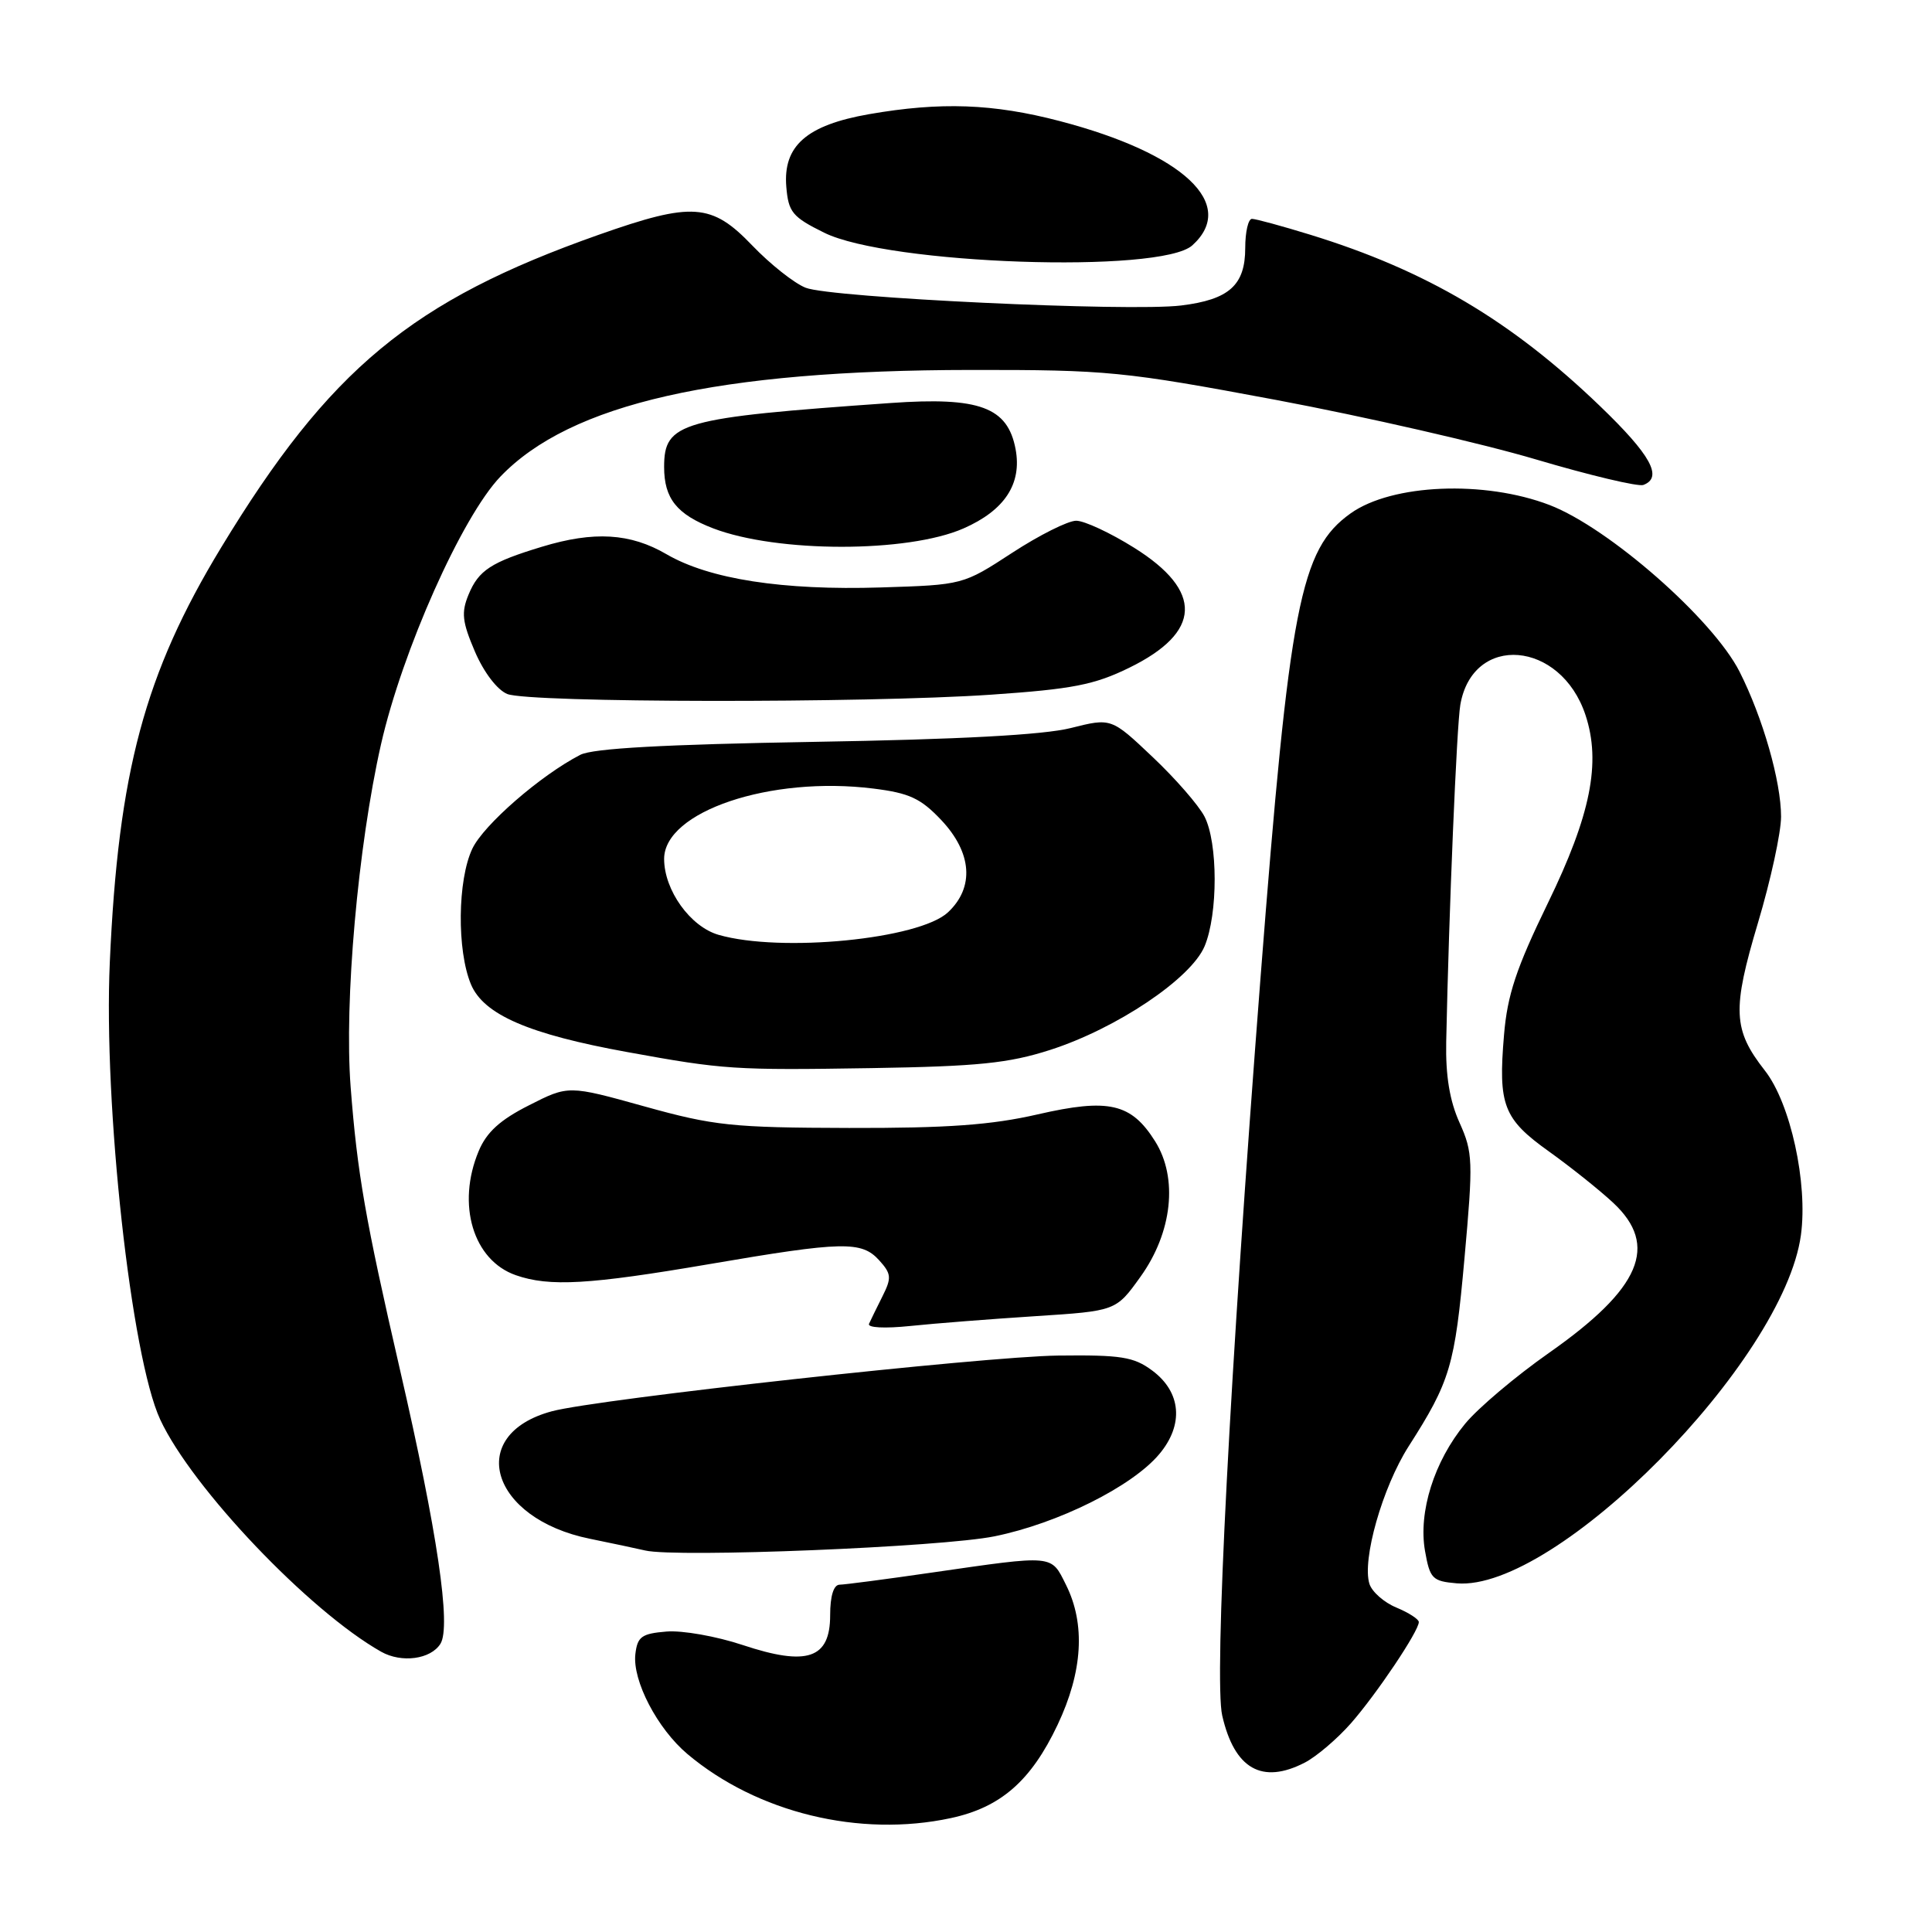 <?xml version="1.0" encoding="UTF-8" standalone="no"?>
<!DOCTYPE svg PUBLIC "-//W3C//DTD SVG 1.1//EN" "http://www.w3.org/Graphics/SVG/1.1/DTD/svg11.dtd" >
<svg xmlns="http://www.w3.org/2000/svg" xmlns:xlink="http://www.w3.org/1999/xlink" version="1.1" viewBox="0 0 256 256">
 <g >
 <path fill="currentColor"
d=" M 125.98 240.91 C 132.60 239.49 136.62 235.98 140.14 228.54 C 143.47 221.50 143.85 215.20 141.25 210.00 C 139.24 205.97 139.78 206.02 123.50 208.37 C 117.45 209.25 111.94 209.97 111.25 209.98 C 110.46 209.99 110.00 211.48 110.00 214.02 C 110.00 219.79 106.97 220.82 98.40 217.97 C 94.94 216.82 90.40 216.01 88.30 216.19 C 85.02 216.46 84.46 216.87 84.19 219.17 C 83.78 222.69 87.11 229.07 91.09 232.42 C 100.33 240.20 113.91 243.50 125.98 240.91 Z  M 172.90 233.55 C 174.44 232.75 177.19 230.41 179.01 228.34 C 182.42 224.45 188.00 216.13 188.00 214.93 C 188.00 214.55 186.66 213.69 185.03 213.01 C 183.40 212.34 181.80 210.93 181.46 209.88 C 180.45 206.69 183.18 197.09 186.65 191.65 C 192.17 183.02 192.77 180.99 194.05 166.74 C 195.21 153.84 195.17 152.71 193.40 148.77 C 192.09 145.87 191.54 142.55 191.63 138.04 C 191.99 120.70 193.02 96.17 193.50 93.39 C 195.14 83.89 206.82 84.86 210.09 94.76 C 212.17 101.06 210.78 108.00 205.09 119.69 C 200.91 128.29 199.73 131.84 199.29 137.14 C 198.50 146.45 199.20 148.26 205.25 152.58 C 208.14 154.65 211.96 157.70 213.75 159.37 C 219.85 165.05 217.42 170.73 205.24 179.27 C 200.85 182.35 195.85 186.57 194.14 188.65 C 190.04 193.62 187.92 200.34 188.82 205.50 C 189.47 209.19 189.79 209.52 193.03 209.80 C 206.17 210.91 236.34 180.39 238.63 163.66 C 239.57 156.79 237.25 146.18 233.85 141.85 C 229.62 136.45 229.50 133.80 232.94 122.28 C 234.62 116.66 236.00 110.33 236.00 108.21 C 236.00 103.54 233.58 95.09 230.50 89.00 C 226.97 82.04 213.18 69.94 205.33 66.92 C 196.70 63.61 184.45 64.12 178.97 68.02 C 172.28 72.79 170.87 80.06 167.03 129.50 C 162.96 182.04 160.85 222.54 161.95 227.32 C 163.57 234.40 167.23 236.48 172.90 233.55 Z  M 58.36 217.81 C 59.80 215.51 57.96 203.02 53.00 181.50 C 48.40 161.53 47.34 155.46 46.46 144.00 C 45.60 132.78 47.43 112.14 50.48 98.65 C 53.30 86.23 61.20 68.49 66.30 63.16 C 75.57 53.48 95.08 49.05 128.63 49.02 C 146.77 49.00 148.87 49.21 169.13 53.00 C 180.88 55.21 196.35 58.75 203.50 60.87 C 210.65 62.99 217.06 64.51 217.75 64.26 C 220.39 63.27 218.75 60.29 212.01 53.81 C 200.23 42.48 188.99 35.84 173.64 31.11 C 169.87 29.95 166.39 29.00 165.89 29.00 C 165.40 29.00 165.00 30.73 165.00 32.85 C 165.00 37.79 162.87 39.70 156.50 40.48 C 149.63 41.32 110.14 39.46 106.76 38.13 C 105.25 37.54 102.07 35.02 99.68 32.53 C 94.30 26.91 91.75 26.73 79.33 31.11 C 54.57 39.85 43.66 48.89 29.29 72.57 C 19.17 89.25 15.67 102.28 14.55 127.50 C 13.70 146.46 17.38 179.82 21.23 188.10 C 25.44 197.16 40.96 213.47 50.50 218.86 C 53.21 220.39 57.07 219.87 58.36 217.81 Z  M 131.78 203.57 C 140.20 201.86 150.01 196.97 153.60 192.69 C 156.89 188.79 156.53 184.46 152.67 181.60 C 150.22 179.78 148.54 179.52 140.17 179.62 C 130.27 179.75 79.20 185.37 73.13 187.00 C 61.63 190.09 64.96 201.23 78.19 203.90 C 81.11 204.50 84.40 205.19 85.50 205.45 C 89.69 206.42 124.75 205.00 131.78 203.57 Z  M 137.18 174.40 C 147.87 173.71 147.87 173.71 151.11 169.19 C 155.34 163.31 156.12 156.10 153.06 151.23 C 149.89 146.18 146.91 145.50 137.50 147.66 C 131.36 149.07 125.55 149.49 112.50 149.46 C 97.00 149.42 94.61 149.17 85.41 146.61 C 75.32 143.80 75.32 143.80 70.09 146.46 C 66.26 148.39 64.47 150.03 63.43 152.52 C 60.47 159.59 62.69 167.00 68.35 168.97 C 72.81 170.53 78.09 170.22 94.00 167.50 C 111.70 164.47 114.16 164.42 116.50 167.00 C 118.11 168.78 118.16 169.32 116.94 171.75 C 116.18 173.26 115.38 174.91 115.15 175.41 C 114.91 175.93 117.22 176.05 120.61 175.70 C 123.85 175.36 131.31 174.78 137.18 174.40 Z  M 139.15 139.12 C 147.97 136.28 157.82 129.67 159.62 125.37 C 161.40 121.10 161.39 111.66 159.60 108.19 C 158.82 106.69 155.73 103.14 152.72 100.30 C 147.25 95.12 147.25 95.12 141.88 96.47 C 138.27 97.38 127.07 97.98 107.89 98.30 C 88.00 98.64 78.55 99.16 76.89 100.02 C 71.63 102.73 64.09 109.29 62.59 112.45 C 60.62 116.60 60.53 125.93 62.40 130.42 C 64.08 134.45 70.07 137.04 83.15 139.41 C 95.90 141.73 97.28 141.82 115.50 141.53 C 129.60 141.30 133.64 140.89 139.15 139.12 Z  M 131.31 92.05 C 142.10 91.31 145.00 90.75 149.63 88.48 C 159.24 83.78 159.46 78.32 150.28 72.58 C 147.14 70.61 143.68 69.00 142.60 69.00 C 141.52 69.00 137.71 70.91 134.12 73.25 C 127.60 77.50 127.60 77.50 116.73 77.84 C 103.70 78.25 93.99 76.74 88.32 73.44 C 83.53 70.64 78.70 70.35 71.80 72.45 C 65.07 74.49 63.42 75.56 62.09 78.78 C 61.10 81.17 61.24 82.39 62.93 86.34 C 64.12 89.11 65.89 91.42 67.22 91.96 C 70.14 93.13 114.57 93.19 131.31 92.05 Z  M 127.67 70.02 C 133.13 67.62 135.43 64.11 134.57 59.51 C 133.52 53.95 129.79 52.57 118.03 53.40 C 90.12 55.36 88.00 55.96 88.00 61.88 C 88.00 66.06 89.68 68.16 94.50 70.01 C 102.99 73.26 120.27 73.27 127.67 70.02 Z  M 157.99 32.51 C 164.00 27.07 156.83 20.34 140.45 16.05 C 131.61 13.73 124.64 13.48 115.15 15.13 C 106.87 16.58 103.74 19.33 104.19 24.76 C 104.47 28.11 104.99 28.75 109.20 30.83 C 117.71 35.05 153.81 36.29 157.99 32.51 Z  M 95.21 123.87 C 91.47 122.79 88.01 117.97 88.00 113.82 C 87.99 107.53 102.09 102.78 115.73 104.49 C 120.49 105.08 122.00 105.78 124.73 108.67 C 128.80 112.99 129.14 117.58 125.62 120.88 C 121.83 124.45 103.46 126.25 95.21 123.87 Z "/>
</g>
</svg>